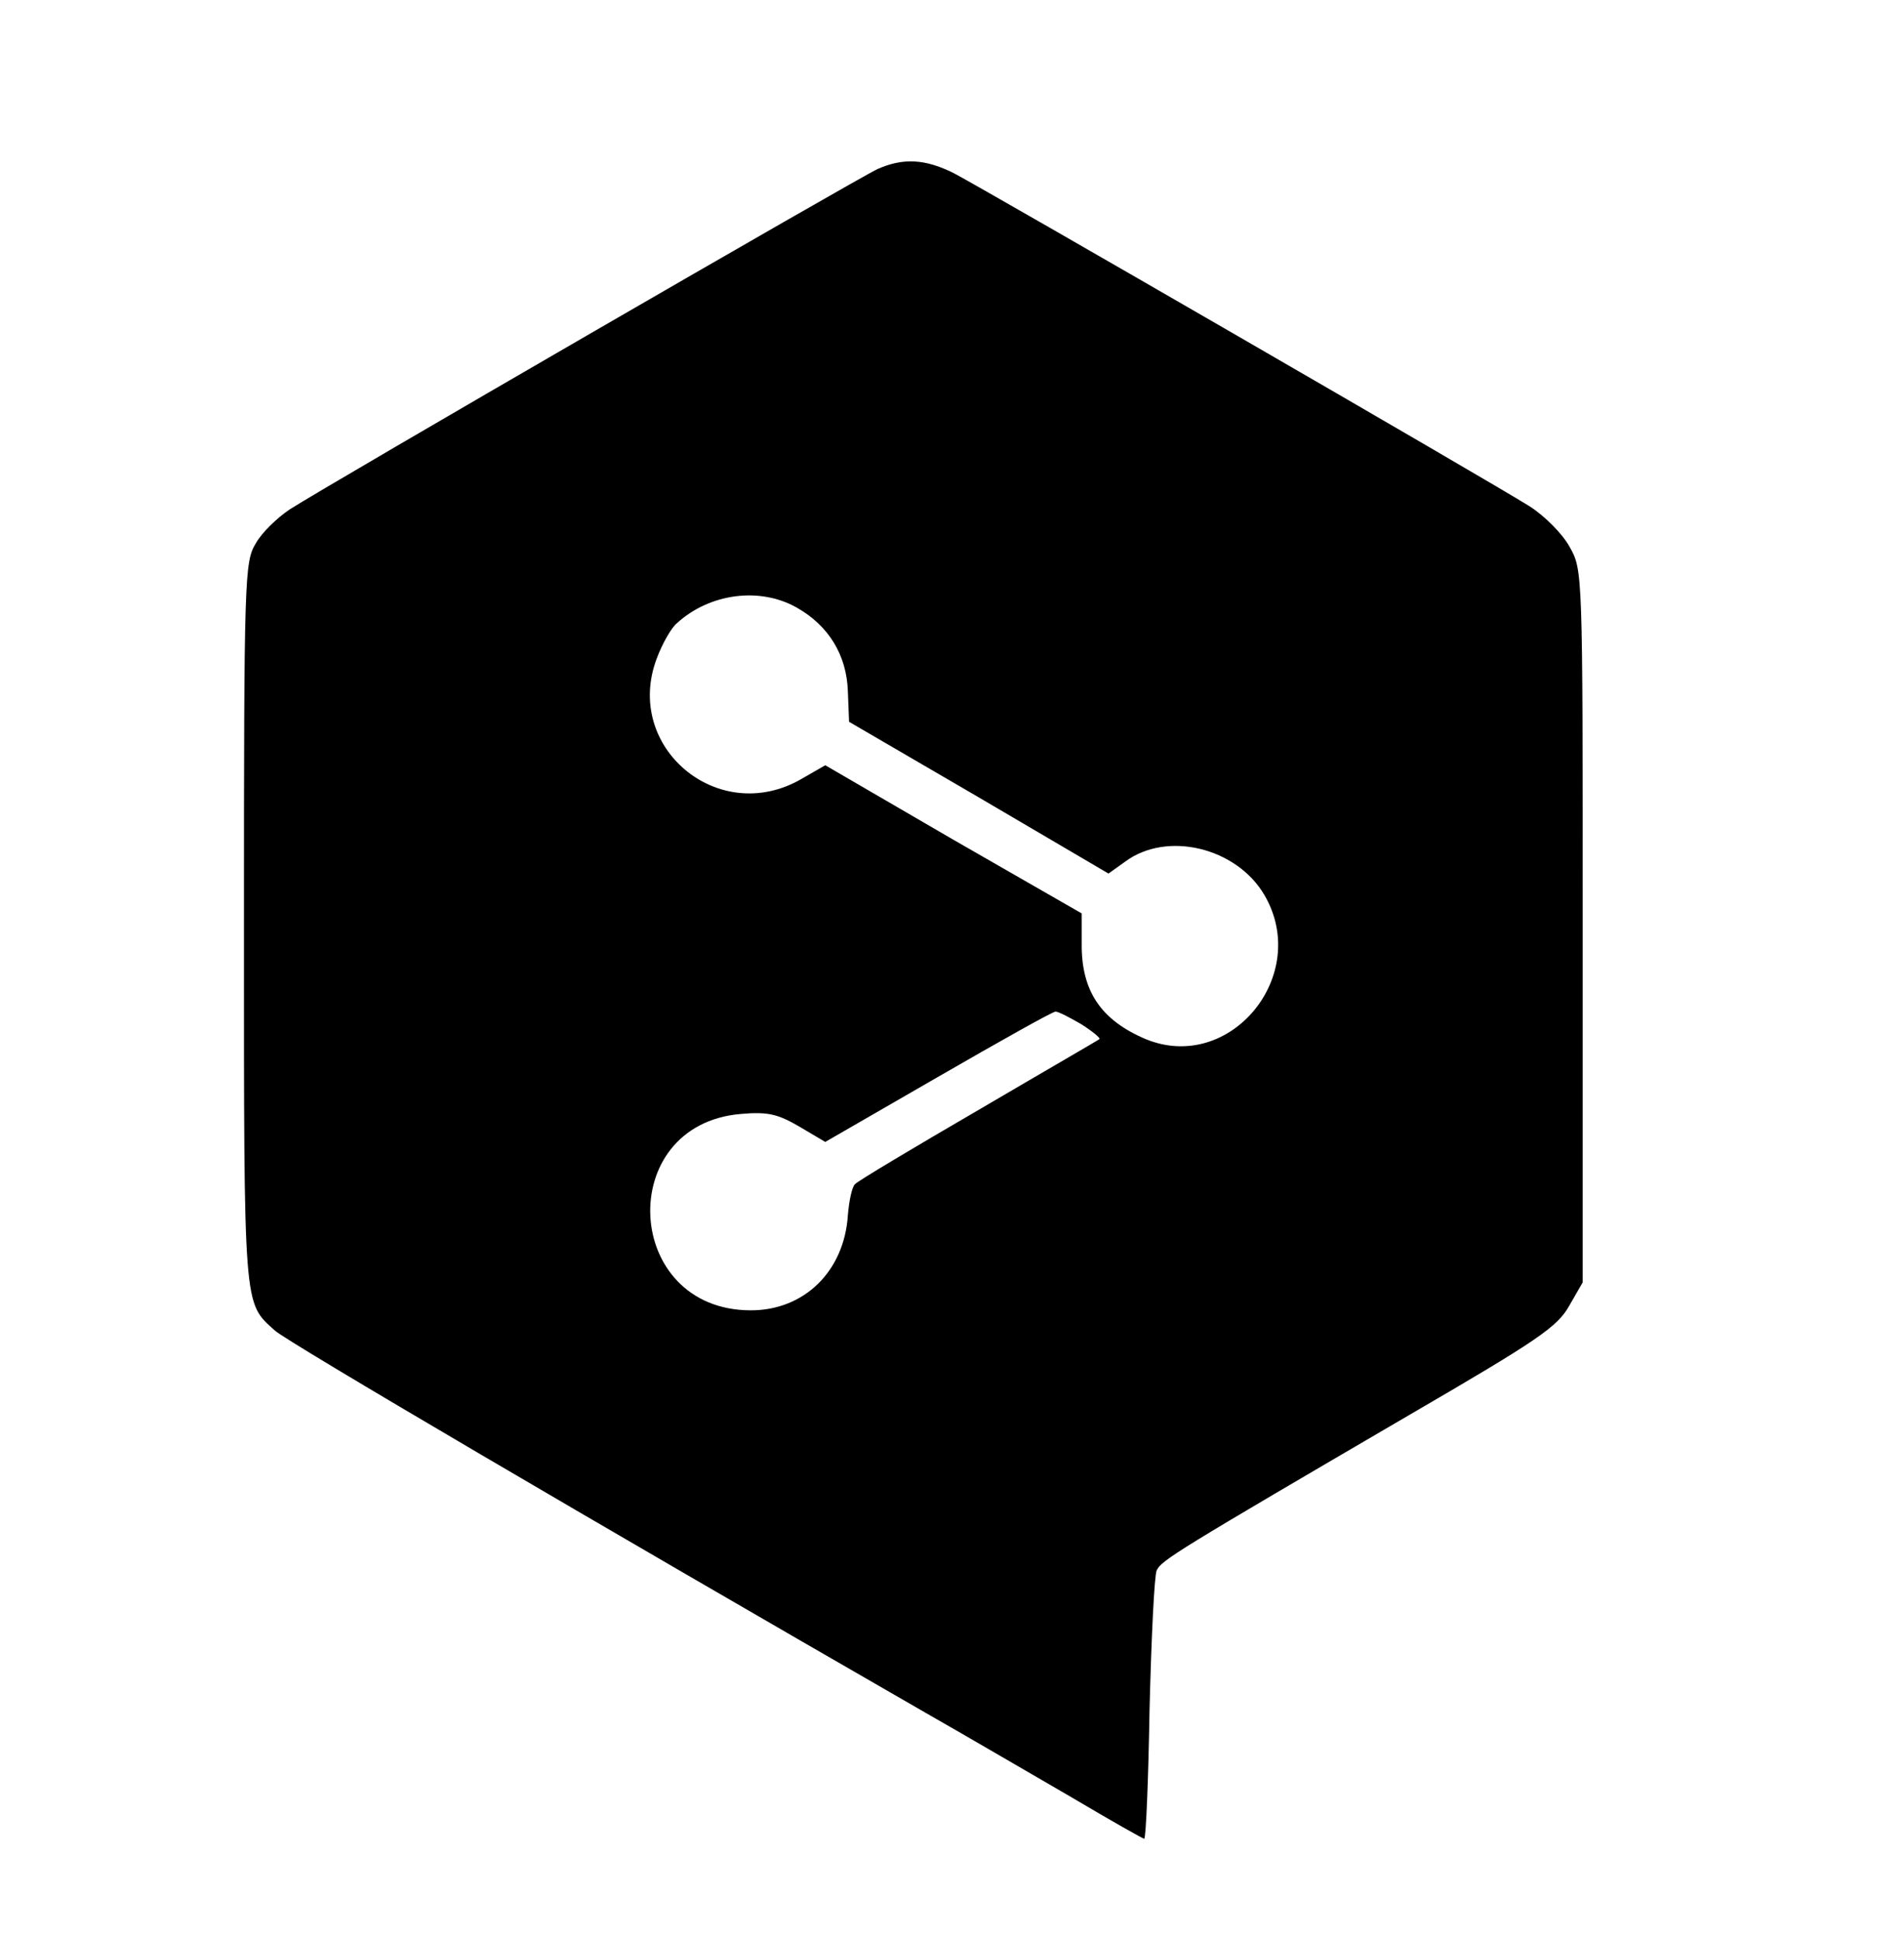 <?xml version="1.0" standalone="no"?>
<!DOCTYPE svg PUBLIC "-//W3C//DTD SVG 20010904//EN"
 "http://www.w3.org/TR/2001/REC-SVG-20010904/DTD/svg10.dtd">
<svg version="1.0" xmlns="http://www.w3.org/2000/svg"
 width="320pt" height="326pt" viewBox="0 0 320 326"
 preserveAspectRatio="xMidYMid meet">
<g transform="translate(0,326) scale(0.1,-0.1)"
fill="#000000" stroke="none">
<path d="M1475 2976 c-31 -14 -921 -529 -988 -572 -21 -14 -47 -39 -57 -57
-19 -31 -20 -54 -20 -640 0 -653 -1 -635 52 -683 19 -18 537 -322 1093 -642
72 -41 183 -106 247 -143 64 -38 119 -69 121 -69 3 0 7 98 9 217 3 120 8 225
12 234 8 17 34 33 426 262 215 125 247 147 267 182 l23 40 0 599 c0 598 0 598
-22 637 -12 22 -42 52 -67 68 -70 44 -920 535 -968 560 -48 24 -85 26 -128 7z
m-136 -737 c53 -30 84 -79 86 -141 l2 -51 218 -127 218 -128 28 20 c70 52 187
24 234 -56 79 -135 -58 -301 -200 -242 -75 32 -108 81 -107 161 l0 50 -216
124 -215 125 -40 -23 c-140 -81 -300 54 -243 203 9 24 24 51 34 59 55 50 139
61 201 26z m478 -700 c19 -12 32 -23 31 -25 -2 -2 -94 -55 -203 -119 -110 -64
-204 -120 -208 -125 -5 -4 -10 -28 -12 -52 -6 -94 -73 -160 -163 -160 -215 0
-230 312 -17 330 45 4 62 0 98 -21 l44 -26 189 109 c104 60 193 110 198 110 5
0 24 -10 43 -21z"/>
</g>
</svg>
